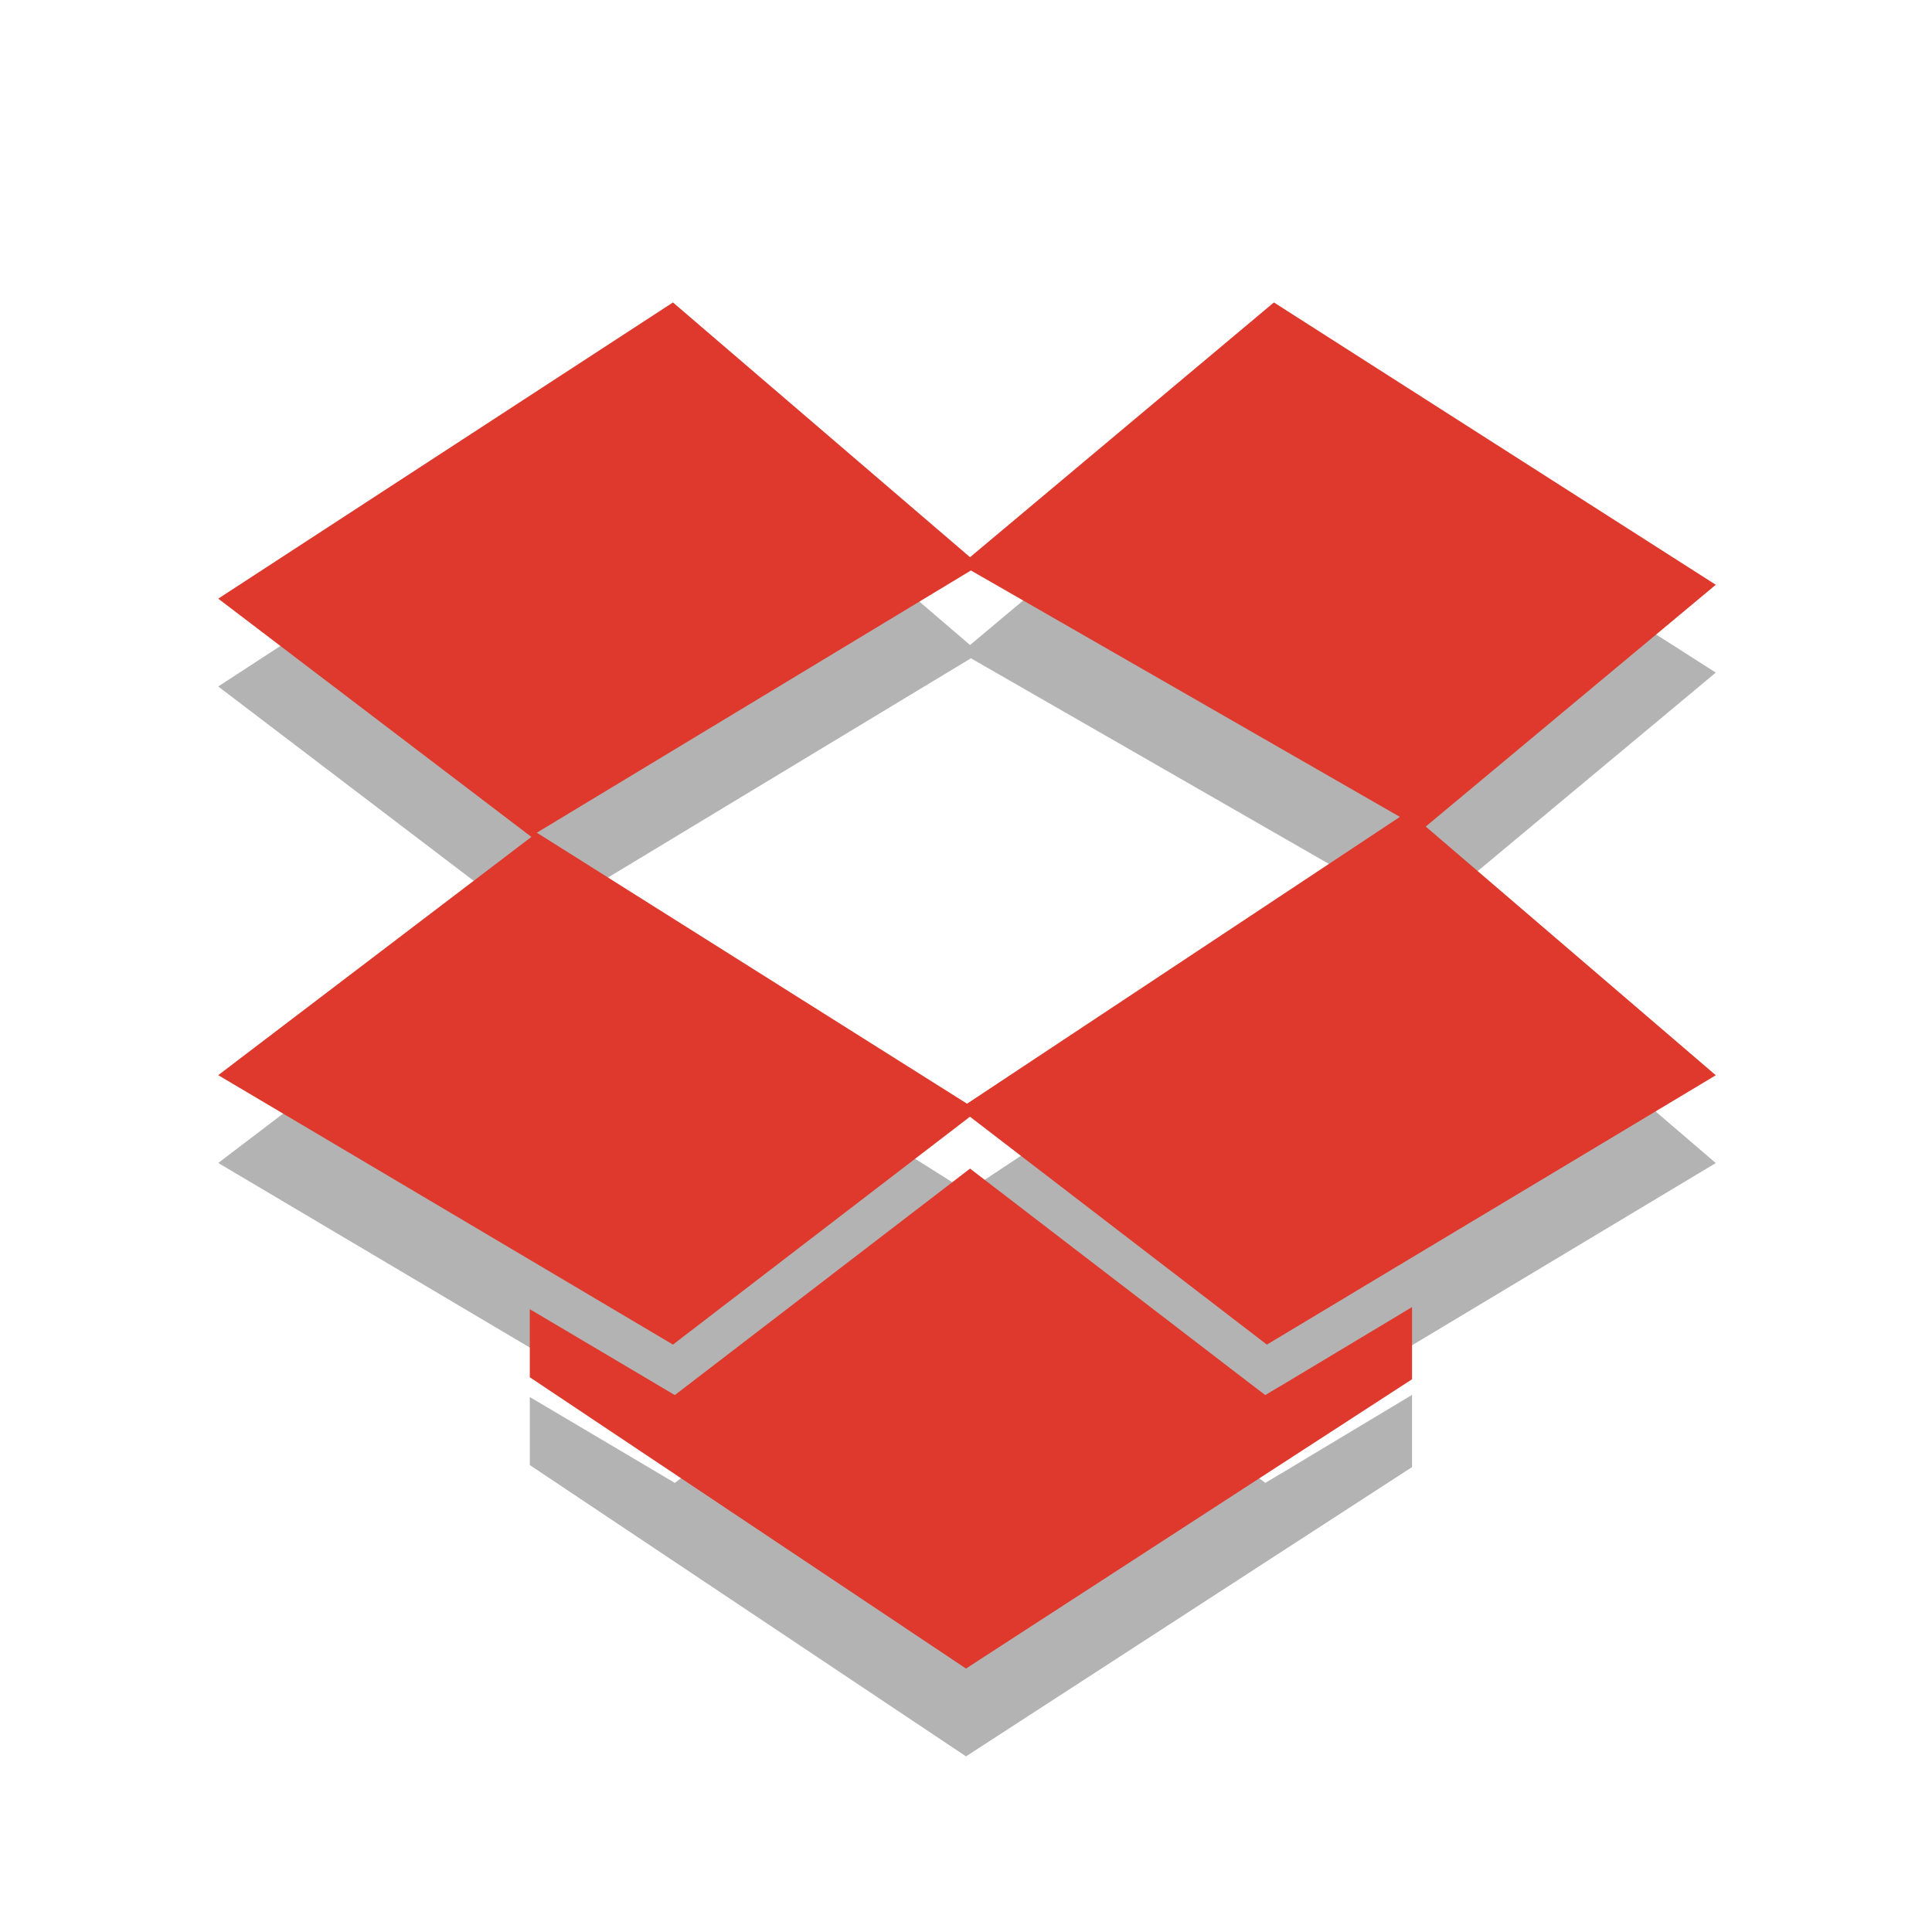 <?xml version="1.0" encoding="UTF-8" standalone="no"?>
<!-- Created with Inkscape (http://www.inkscape.org/) -->

<svg
   xmlns:dc="http://purl.org/dc/elements/1.1/"
   xmlns:cc="http://creativecommons.org/ns#"
   xmlns:rdf="http://www.w3.org/1999/02/22-rdf-syntax-ns#"
   xmlns:svg="http://www.w3.org/2000/svg"
   xmlns="http://www.w3.org/2000/svg"
   xmlns:sodipodi="http://sodipodi.sourceforge.net/DTD/sodipodi-0.dtd"
   xmlns:inkscape="http://www.inkscape.org/namespaces/inkscape"
   id="svg3833"
   height="22"
   width="22"
   version="1.1"
   inkscape:version="0.48.3.1 r9886"
   sodipodi:docname="dropboxstatus-logo.svg">
  <defs
     id="defs8" />
  <sodipodi:namedview
     pagecolor="#ffffff"
     bordercolor="#666666"
     borderopacity="1"
     objecttolerance="10"
     gridtolerance="10"
     guidetolerance="10"
     inkscape:pageopacity="0"
     inkscape:pageshadow="2"
     inkscape:window-width="1366"
     inkscape:window-height="744"
     id="namedview6"
     showgrid="true"
     inkscape:zoom="38.274629"
     inkscape:cx="2.3208126"
     inkscape:cy="6.0839725"
     inkscape:window-x="0"
     inkscape:window-y="24"
     inkscape:window-maximized="1"
     inkscape:current-layer="svg3833">
    <inkscape:grid
       type="xygrid"
       id="grid2985" />
  </sodipodi:namedview>
  <g
     style="fill:white;fill-opacity:1;opacity:0.3"
     id="g5"
     transform="matrix(0.033,0,0,0.033,2.435,2.554)" />
  <path
     id="path7"
     d="M 16.235,10.412 19.538,7.659 14.506,4.444 11.046,7.345 7.663,4.444 2.485,7.817 6.051,10.53 2.485,13.243 l 3.548,2.102 0,0 1.63,0.966 3.382,-2.595 3.381,2.595 1.653,-0.992 0,0 3.459,-2.075 -3.303,-2.831 z M 11.056,7.496 15.941,10.302 11.012,13.568 6.113,10.482 11.056,7.496 z m 3.517,9.292 1.506,-0.904 v 0.822 L 11,20 6.033,16.683 v -0.775 l 1.486,0.88 0.165,0.098 0.153,-0.117 3.209,-2.462 3.208,2.462 0.154,0.117 0.166,-0.1 z"
     display="inline"
     inkscape:connector-curvature="0"
     style="opacity:0.3;fill:black;fill-opacity:1;display:inline" />
  <g
     id="g3768"
     style="fill:#3c3c3c;fill-opacity:1;opacity:0.4"
     transform="matrix(0.033,0,0,0.033,2.468,2.562)" />
  <path
     style="fill:#df382c;fill-opacity:1;display:inline;opacity:1"
     inkscape:connector-curvature="0"
     display="inline"
     d="M 16.235,9.412 19.538,6.659 14.506,3.444 11.046,6.345 7.663,3.444 2.485,6.817 l 3.566,2.713 -3.566,2.713 3.548,2.102 0,0 1.63,0.966 3.382,-2.595 3.381,2.595 1.653,-0.992 0,0 3.459,-2.075 L 16.235,9.412 z M 11.056,6.496 15.941,9.302 11.012,12.568 6.113,9.482 11.056,6.496 z m 3.517,9.292 1.506,-0.904 v 0.822 L 11,19 6.033,15.683 v -0.775 l 1.486,0.88 0.165,0.098 0.153,-0.117 3.209,-2.462 3.208,2.462 0.154,0.117 0.166,-0.1 z"
     id="path3770" />
</svg>
